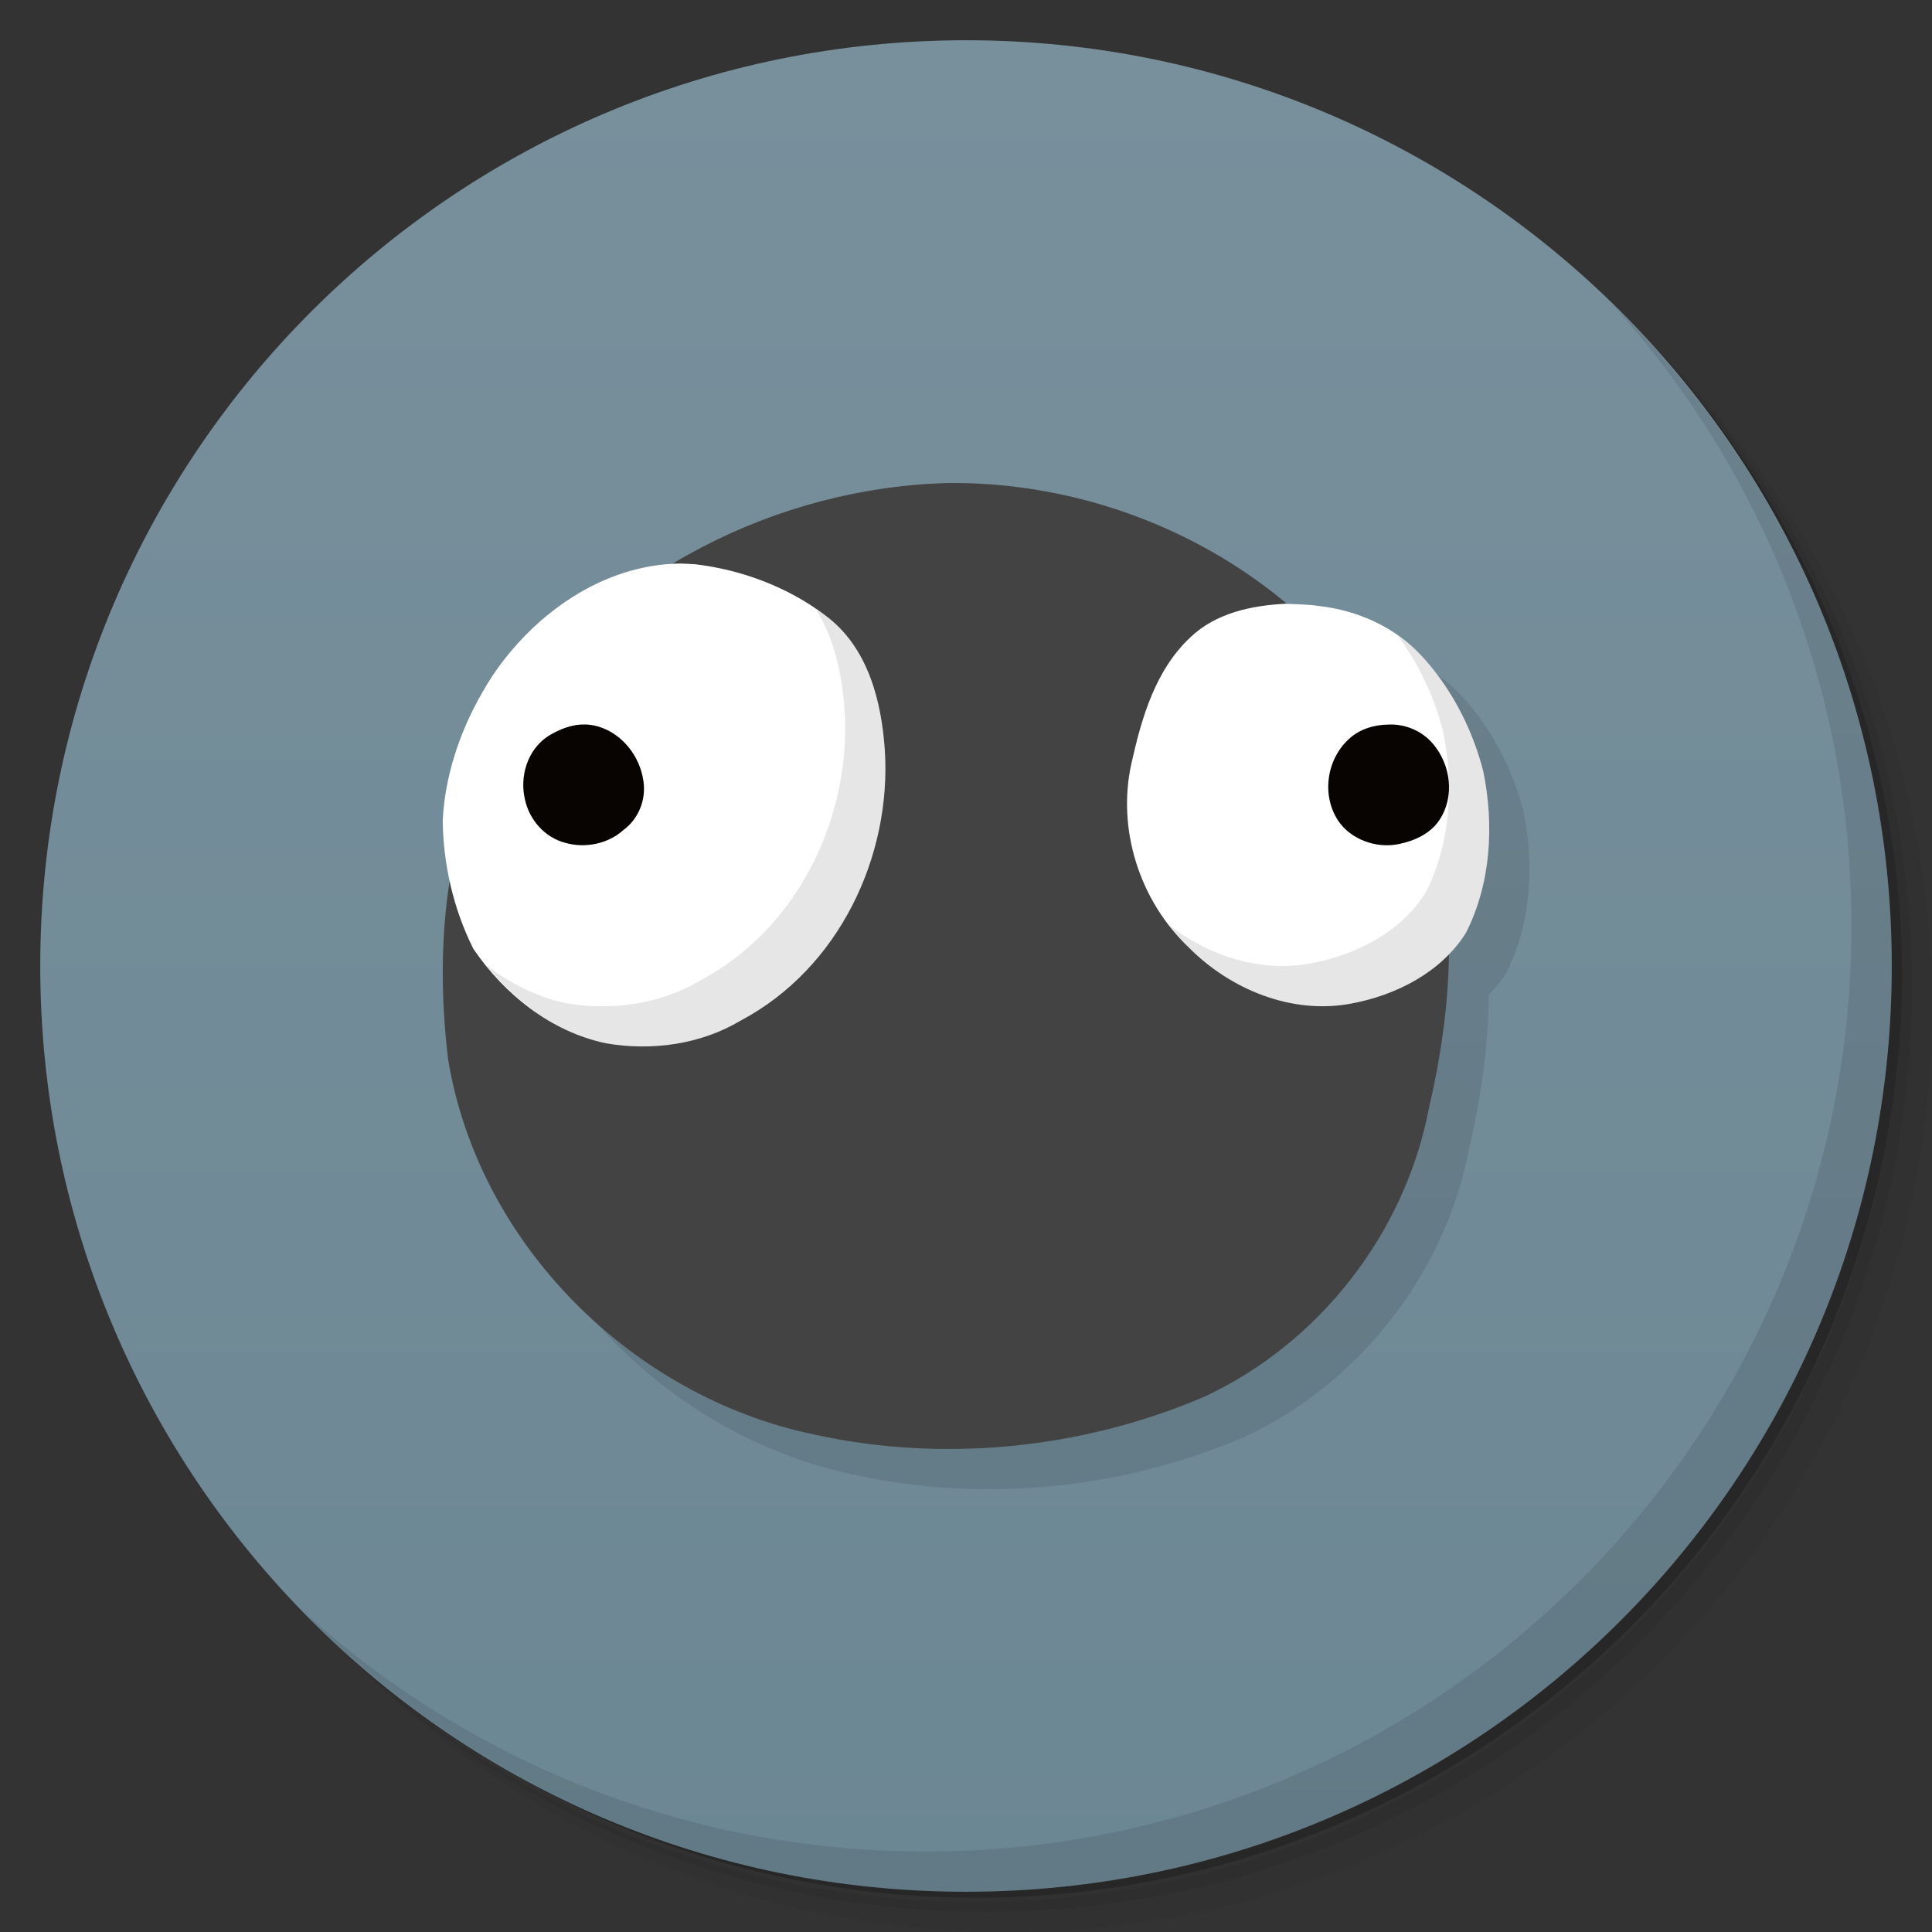 <svg version="1.1" viewBox="0 0 48 48" xmlns="http://www.w3.org/2000/svg">
 <rect x="0" y="0" width="48" height="48" fill="#333333" stroke="none"/>
 <defs>
  <linearGradient id="linearGradient3764" x1="1" x2="47" gradientTransform="matrix(0 -1 1 0 -1.5e-6 48)" gradientUnits="userSpaceOnUse">
   <stop style="stop-color:#6c8794" offset="0"/>
   <stop style="stop-color:#78909c" offset="1"/>
  </linearGradient>
 </defs>
 <path d="m36.31 5c5.859 4.062 9.688 10.831 9.688 18.5 0 12.426-10.07 22.5-22.5 22.5-7.669 0-14.438-3.828-18.5-9.688 1.037 1.822 2.306 3.499 3.781 4.969 4.085 3.712 9.514 5.969 15.469 5.969 12.703 0 23-10.298 23-23 0-5.954-2.256-11.384-5.969-15.469-1.469-1.475-3.147-2.744-4.969-3.781zm4.969 3.781c3.854 4.113 6.219 9.637 6.219 15.719 0 12.703-10.297 23-23 23-6.081 0-11.606-2.364-15.719-6.219 4.16 4.144 9.883 6.719 16.219 6.719 12.703 0 23-10.298 23-23 0-6.335-2.575-12.06-6.719-16.219z" style="opacity:.05"/>
 <path d="m41.28 8.781c3.712 4.085 5.969 9.514 5.969 15.469 0 12.703-10.297 23-23 23-5.954 0-11.384-2.256-15.469-5.969 4.113 3.854 9.637 6.219 15.719 6.219 12.703 0 23-10.298 23-23 0-6.081-2.364-11.606-6.219-15.719z" style="opacity:.1"/>
 <path d="m31.25 2.375c8.615 3.154 14.75 11.417 14.75 21.13 0 12.426-10.07 22.5-22.5 22.5-9.708 0-17.971-6.135-21.12-14.75a23 23 0 0 0 44.875-7 23 23 0 0 0-16-21.875z" style="opacity:.2"/>
 <path d="m24 1c12.703 0 23 10.297 23 23s-10.297 23-23 23-23-10.297-23-23 10.297-23 23-23z" style="fill:url(#linearGradient3764)"/>
 <path d="m40.03 7.531c3.712 4.084 5.969 9.514 5.969 15.469 0 12.703-10.297 23-23 23-5.954 0-11.384-2.256-15.469-5.969 4.178 4.291 10.01 6.969 16.469 6.969 12.703 0 23-10.298 23-23 0-6.462-2.677-12.291-6.969-16.469z" style="opacity:.1"/>
 <path d="m24.537 13.002c-2.372 0.064-4.741 0.781-6.797 2.014-1.859 0.087-3.494 1.283-4.482 2.74-0.715 1.085-1.193 2.343-1.258 3.629 0.006 0.5 0.068 1.001 0.174 1.494-0.232 1.466-0.215 2.984-0.041 4.439 0.756 4.602 4.572 8.363 9.039 9.31 3.227 0.723 6.691 0.378 9.732-0.922 2.863-1.322 5.012-4.07 5.604-7.203 0.286-1.227 0.466-2.511 0.482-3.791 0.16-0.164 0.307-0.339 0.43-0.535 0.625-1.229 0.703-2.678 0.432-4.01-0.222-0.864-0.609-1.698-1.152-2.416-0.117-0.155-0.242-0.304-0.373-0.447-0.658-0.718-1.594-1.141-2.564-1.248-0.26-0.04-0.523-0.037-0.785-0.051-2.335-1.96-5.388-3.04-8.438-3.004z" style="opacity:.1"/>
 <path id="Ball" d="m23.538 12.001c-4.211 0.113-8.456 2.222-10.847 5.782-1.632 2.49-1.905 5.637-1.558 8.534 0.756 4.602 4.572 8.363 9.039 9.311 3.227 0.723 6.692 0.379 9.733-0.92 2.863-1.322 5.011-4.07 5.602-7.203 0.713-3.057 0.825-6.48-0.835-9.259-2.216-3.972-6.681-6.297-11.133-6.245z" style="fill:#434343"/>
 <path id="LeftEyeball" d="m16.88 14.001c-1.918 0.031-3.608 1.261-4.622 2.755-0.715 1.085-1.194 2.342-1.259 3.628 0.013 1.095 0.267 2.203 0.761 3.189 0.756 1.113 1.916 2.057 3.293 2.347 1.138 0.198 2.355 0.029 3.346-0.562 2.452-1.3 3.748-4.084 3.585-6.706-0.082-1.228-0.415-2.581-1.487-3.368-0.92-0.696-2.062-1.126-3.221-1.265-0.132-9e-3 -0.264-0.014-0.396-0.019z" style="fill-rule:evenodd;fill:#fff"/>
 <path id="LeftPupil" d="m14.527 18c-0.328-0.007-0.641 0.125-0.911 0.29-0.52 0.345-0.71 1.01-0.572 1.579 0.106 0.491 0.485 0.941 1.008 1.073 0.496 0.14 1.066 0.018 1.439-0.323 0.385-0.282 0.565-0.767 0.494-1.218-0.083-0.593-0.507-1.169-1.125-1.352-0.108-0.031-0.22-0.048-0.332-0.05z" style="fill-rule:evenodd;fill:#070402"/>
 <path id="RightEyeball" d="m31.927 15.001c-0.844 0.043-1.725 0.233-2.35 0.831-0.876 0.817-1.217 2.014-1.467 3.136-0.365 1.636 0.203 3.414 1.427 4.574 1.03 1.039 2.558 1.674 4.041 1.39 1.119-0.209 2.233-0.782 2.842-1.755 0.625-1.229 0.703-2.679 0.432-4.011-0.222-0.864-0.609-1.698-1.152-2.415-0.117-0.155-0.241-0.304-0.373-0.448-0.658-0.718-1.595-1.141-2.566-1.248-0.276-0.043-0.556-0.039-0.834-0.056z" style="fill-rule:evenodd;fill:#fff;stroke-width:.996"/>
 <path d="m34.491 18.002c-0.357 0.003-0.717 0.117-0.974 0.355-0.565 0.514-0.686 1.407-0.269 2.035 0.308 0.46 0.939 0.696 1.502 0.579 0.397-0.079 0.792-0.264 1.011-0.597 0.385-0.575 0.287-1.367-0.156-1.89-0.263-0.316-0.684-0.504-1.113-0.482z" style="fill-rule:evenodd;fill:#070402"/>
 <path d="m34.721 15.783c0.531 0.711 0.912 1.533 1.131 2.385 0.271 1.332 0.193 2.781-0.432 4.01-0.609 0.973-1.723 1.544-2.842 1.754-1.26 0.241-2.549-0.184-3.541-0.953 0.153 0.199 0.317 0.391 0.5 0.564 1.03 1.039 2.558 1.672 4.041 1.389 1.119-0.209 2.233-0.781 2.842-1.754 0.625-1.229 0.703-2.678 0.432-4.01-0.222-0.864-0.609-1.698-1.152-2.416-0.117-0.155-0.242-0.304-0.373-0.447-0.182-0.198-0.387-0.369-0.605-0.521z" style="fill-rule:evenodd;opacity:.1;stroke-width:.996"/>
 <path d="m20.273 15.141c0.467 0.744 0.654 1.655 0.711 2.512 0.163 2.623-1.134 5.407-3.586 6.707-0.991 0.591-2.207 0.76-3.346 0.562-0.729-0.154-1.389-0.498-1.969-0.945 0.747 0.928 1.768 1.692 2.971 1.945 1.138 0.198 2.355 0.028 3.346-0.562 2.452-1.3 3.747-4.084 3.584-6.707-0.082-1.228-0.414-2.58-1.486-3.367-0.071-0.054-0.151-0.094-0.225-0.145z" style="fill-rule:evenodd;opacity:.1"/>
</svg>
